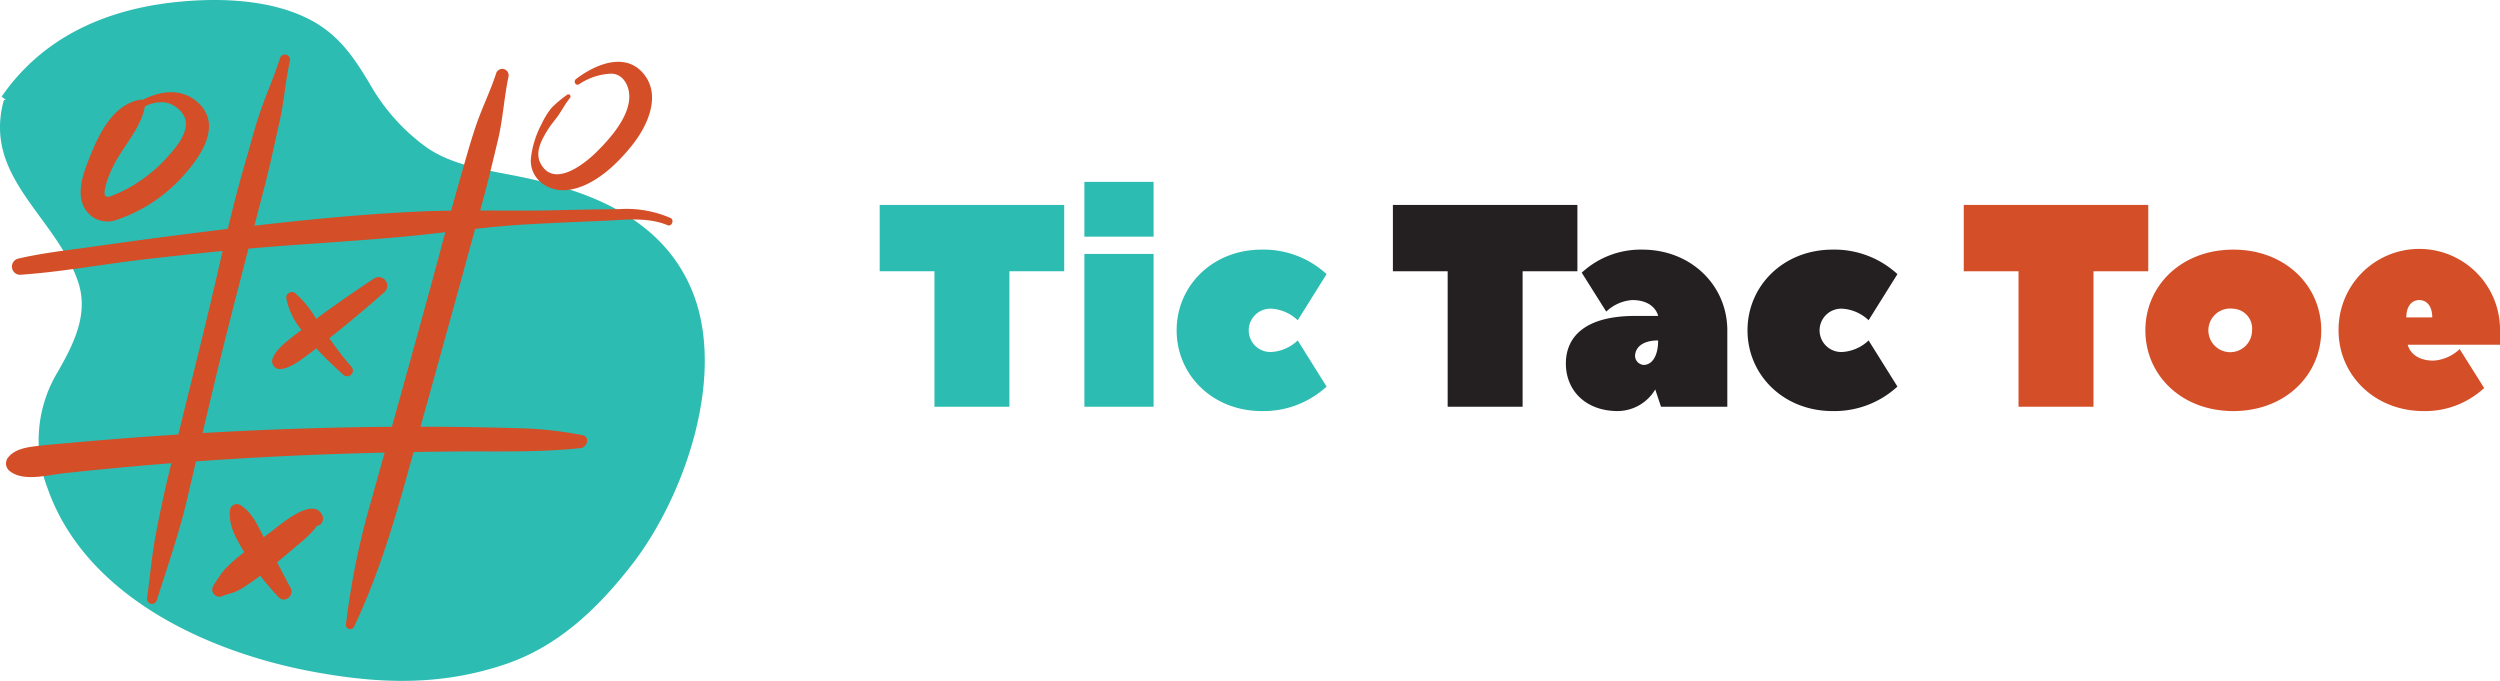 <svg xmlns="http://www.w3.org/2000/svg" viewBox="0 0 390.198 106.27"><path d="M54.713,211.93c6.337-9.157,16.068-13.592,27.293-14.75,6.394-.659,13.844-.448,19.812,2.259,5.087,2.307,7.564,5.88,10.332,10.486a31.108,31.108,0,0,0,8.96,10.004c4.179,2.855,9.579,3.513,14.466,4.51,10.803,2.205,21.9,6.373,26.688,17.314,5.82,13.298-.919,32.599-9.174,43.222-5.26,6.769-11.441,12.739-19.713,15.543-10.2,3.457-19.804,3.103-30.21,1.162-16.334-3.047-35.414-11.76-41.307-28.649a20.695,20.695,0,0,1,1.676-18.245c2.451-4.309,4.808-8.963,3.082-13.995-3.517-10.257-14.862-16.266-11.578-28.268C55.46,212.354,55.458,212.607,54.713,211.93Z" transform="translate(-54.45 -196.865)" fill="#2cbcb2"/><path d="M159.121,230.898a17.188,17.188,0,0,0-8.04-1.39q-5.119.052-10.238.177c-3.813.093-7.633.045-11.451.035.12-.443.243-.886.364-1.329.871-3.204,1.635-6.437,2.412-9.665.784-3.263.95-6.603,1.645-9.876a1,1,0,0,0-1.927-.531c-.91,2.811-2.231,5.438-3.176,8.239-.934,2.767-1.702,5.616-2.51,8.423-.456,1.583-.896,3.171-1.332,4.76-1.496.02-2.991.054-4.485.119-8.764.384-17.507,1.22-26.228,2.233q.872-3.356,1.739-6.714c.804-3.122,1.451-6.289,2.168-9.432.72-3.157.936-6.41,1.637-9.579a.806.806,0,0,0-1.553-.428c-.852,2.726-1.999,5.313-2.951,8.001-.943,2.66-1.63,5.438-2.425,8.146-1.017,3.464-1.919,6.978-2.764,10.5q-5.067.618-10.124,1.281c-3.715.481-7.423,1.004-11.132,1.525-3.871.544-7.727.956-11.534,1.856a1.283,1.283,0,0,0,.339,2.508c6.591-.453,13.145-1.691,19.713-2.445,3.972-.456,7.946-.888,11.926-1.272q-.259,1.121-.514,2.242c-2.007,8.829-4.24,17.608-6.4,26.403q-3.693.236-7.383.513-4.812.366-9.618.797c-1.649.15-3.305.276-4.949.474-1.567.188-3.463.431-4.531,1.701a1.505,1.505,0,0,0,.298,2.311c2.1,1.578,5.902.51,8.309.25q4.367-.472,8.742-.881,4.018-.375,8.042-.685c-.15.623-.302,1.245-.451,1.868-.752,3.145-1.413,6.291-2.011,9.469-.601,3.19-.868,6.443-1.316,9.658a.778.778,0,0,0,1.499.413c1.725-5.411,3.576-10.73,4.856-16.275q.625-2.71,1.261-5.418,2.67-.19,5.342-.36c8.032-.503,16.072-.827,24.116-1.014q-1.081,3.865-2.162,7.73a120.557,120.557,0,0,0-3.887,19.164.671.671,0,0,0,1.241.337c4.167-8.735,6.763-18.022,9.317-27.321q3.091-.053,6.183-.083c6.66-.059,13.268.179,19.896-.531,1.047-.112,1.513-1.798.273-2.018a58.878,58.878,0,0,0-8.464-1.036q-4.389-.139-8.779-.213-4.011-.068-8.022-.069.203-.737.408-1.473,4.105-14.69,8.116-29.406c2.809-.305,5.619-.575,8.434-.725q5.555-.297,11.114-.508c3.45-.131,7.224-.705,10.494.662C159.287,232.28,159.735,231.207,159.121,230.898ZM121.655,241.653q-2.994,10.921-6.042,21.826-2.679.019-5.358.063-12.103.208-24.189.913.757-3.211,1.52-6.421c1.785-7.481,3.707-14.923,5.641-22.364q1.911-.167,3.823-.317c6.609-.511,13.23-.907,19.831-1.499,2.358-.211,4.717-.476,7.075-.746C123.19,235.957,122.434,238.809,121.655,241.653Z" transform="translate(-54.45 -196.865)" fill="#d44e28"/><path d="M141.737,214.66c.557-.851,1.022-1.693,1.663-2.506a.333.333,0,0,0-.471-.471,19.348,19.348,0,0,0-2.347,1.961,12.141,12.141,0,0,0-1.58,2.537,15.036,15.036,0,0,0-1.654,5.098c-.467,3.351,2.558,5.652,5.788,5.228,4.054-.533,7.746-4.114,10.144-7.194,2.254-2.895,4.379-7.519,1.667-10.879-2.886-3.576-7.671-1.474-10.591.767-.466.358-.06,1.139.477.815a9.578,9.578,0,0,1,5.056-1.654c1.796.046,2.752,1.838,2.781,3.486.055,3.245-3.027,6.692-5.187,8.812-1.993,1.956-6.73,5.603-8.708,1.613-.863-1.741.293-3.744,1.215-5.22C140.515,216.21,141.198,215.484,141.737,214.66Z" transform="translate(-54.45 -196.865)" fill="#d44e28"/><path d="M112.917,240.285c-2.875,1.879-5.672,3.829-8.448,5.851-.229.166-.454.336-.682.504a15.669,15.669,0,0,0-3.331-4.071.892.892,0,0,0-1.337.767,11.192,11.192,0,0,0,2.384,5.023c-.315.242-.632.48-.943.726-1.211.959-2.864,2.13-3.489,3.566a1.241,1.241,0,0,0,1.379,1.794c1.432-.21,2.97-1.411,4.126-2.266.42-.31.831-.629,1.245-.946,1.318,1.46,2.778,2.816,4.217,4.133a.889.889,0,0,0,1.256-1.256,50.993,50.993,0,0,1-3.444-4.456c.275-.219.553-.435.828-.655,2.677-2.15,5.288-4.339,7.853-6.621A1.338,1.338,0,0,0,112.917,240.285Z" transform="translate(-54.45 -196.865)" fill="#d44e28"/><path d="M89.396,285.875a25.251,25.251,0,0,0-1.678,2.459,1.12,1.12,0,0,0,1.254,1.631c.689-.282,1.392-.443,2.079-.682a11.511,11.511,0,0,0,2.203-1.276c.62-.394,1.217-.829,1.803-1.28.907,1.16,1.882,2.269,2.879,3.35.939,1.018,2.516-.281,1.875-1.446-.729-1.324-1.417-2.669-2.114-4.009,1.071-.866,2.114-1.766,3.168-2.653a25.419,25.419,0,0,0,1.977-1.762c.255-.265.508-.537.736-.827a4.086,4.086,0,0,0,.292-.406c.022-.024.039-.044.056-.064.734.021,1.122-.939.841-1.575-1.433-3.237-6.903,1.73-8.324,2.762-.28.203-.553.414-.831.62-.95-1.873-1.839-3.896-3.656-5.029a1.089,1.089,0,0,0-1.59.647c-.352,2.484.969,4.64,2.205,6.709-.267.212-.538.418-.803.631A23.163,23.163,0,0,0,89.396,285.875Z" transform="translate(-54.45 -196.865)" fill="#d44e28"/><path d="M76.73,212.447a.482.482,0,0,0-.234-.03c-4.437.573-6.747,5.644-8.187,9.347-.806,2.072-1.758,4.637-.99,6.843a4.105,4.105,0,0,0,5.239,2.606,24.333,24.333,0,0,0,10.716-7.162c2.712-3.035,5.898-7.902,1.927-11.31C82.696,210.592,79.467,211.04,76.73,212.447Zm4.164,8.571a22.764,22.764,0,0,1-4.259,3.856,21.146,21.146,0,0,1-4.863,2.603c-1.132.397-1.117-.35-.886-1.399a15.267,15.267,0,0,1,1.01-2.801c1.46-3.296,4.528-6.214,5.168-9.801a5.405,5.405,0,0,1,3.243-.61c1.41.251,3.058,1.597,3.154,3.084C83.582,217.853,82.058,219.673,80.894,221.018Z" transform="translate(-54.45 -196.865)" fill="#d44e28"/><path d="M220.55,228.851v10.35h-8.55v21.149h-11.7V239.201h-8.549V228.851Z" transform="translate(-54.45 -196.865)" fill="#2cbcb2"/><path d="M223.701,225.251h10.8v8.55H223.701Zm10.8,11.25v23.849H223.701V236.5Z" transform="translate(-54.45 -196.865)" fill="#2cbcb2"/><path d="M252.949,251.8A6.518,6.518,0,0,0,257,250l4.5,7.199a14.517,14.517,0,0,1-10.125,3.825c-7.65,0-13.275-5.624-13.275-12.599s5.625-12.6,13.275-12.6a14.518,14.518,0,0,1,10.125,3.825L257,246.85a6.518,6.518,0,0,0-4.051-1.8,3.382,3.382,0,1,0,0,6.75Z" transform="translate(-54.45 -196.865)" fill="#2cbcb2"/><path d="M300.65,228.851v10.35h-8.551v21.149H280.4V239.201h-8.549V228.851Z" transform="translate(-54.45 -196.865)" fill="#242021"/><path d="M324.049,248.425v11.924H313.699l-.898-2.699a6.88,6.88,0,0,1-5.85,3.374c-4.951,0-8.1-3.149-8.1-7.425,0-4.274,3.148-7.424,10.799-7.424H313.25s-.449-2.475-4.049-2.475a6.518,6.518,0,0,0-4.051,1.8l-3.824-6.075a13.541,13.541,0,0,1,9.449-3.6C318.426,235.826,324.049,241.45,324.049,248.425ZM313.25,250c-2.475,0-3.6,1.125-3.6,2.475A1.45,1.45,0,0,0,311,253.824C312.125,253.824,313.25,252.699,313.25,250Z" transform="translate(-54.45 -196.865)" fill="#242021"/><path d="M342.049,251.8A6.518,6.518,0,0,0,346.1,250l4.5,7.199a14.517,14.517,0,0,1-10.125,3.825c-7.65,0-13.275-5.624-13.275-12.599s5.625-12.6,13.275-12.6a14.518,14.518,0,0,1,10.125,3.825l-4.5,7.2a6.518,6.518,0,0,0-4.051-1.8,3.382,3.382,0,1,0,0,6.75Z" transform="translate(-54.45 -196.865)" fill="#242021"/><path d="M389.75,228.851v10.35h-8.551v21.149H369.5V239.201h-8.549V228.851Z" transform="translate(-54.45 -196.865)" fill="#d44e28"/><path d="M403.023,235.826c8.1,0,13.725,5.625,13.725,12.6s-5.625,12.599-13.725,12.599-13.725-5.624-13.725-12.599S394.924,235.826,403.023,235.826Zm0,9.225a3.409,3.409,0,1,0,2.926,3.375A3.101,3.101,0,0,0,403.023,245.05Z" transform="translate(-54.45 -196.865)" fill="#d44e28"/><path d="M444.648,248.425v2.25H430.25s.449,2.476,4.049,2.476a6.517,6.517,0,0,0,4.051-1.801l3.824,6.075a13.541,13.541,0,0,1-9.449,3.6c-7.65,0-13.275-5.624-13.275-12.599a12.6,12.6,0,1,1,25.199,0Zm-10.574-2.025c0-1.8-.9-2.7-2.025-2.7s-2.023.9-2.023,2.7Z" transform="translate(-54.45 -196.865)" fill="#d44e28"/></svg>
